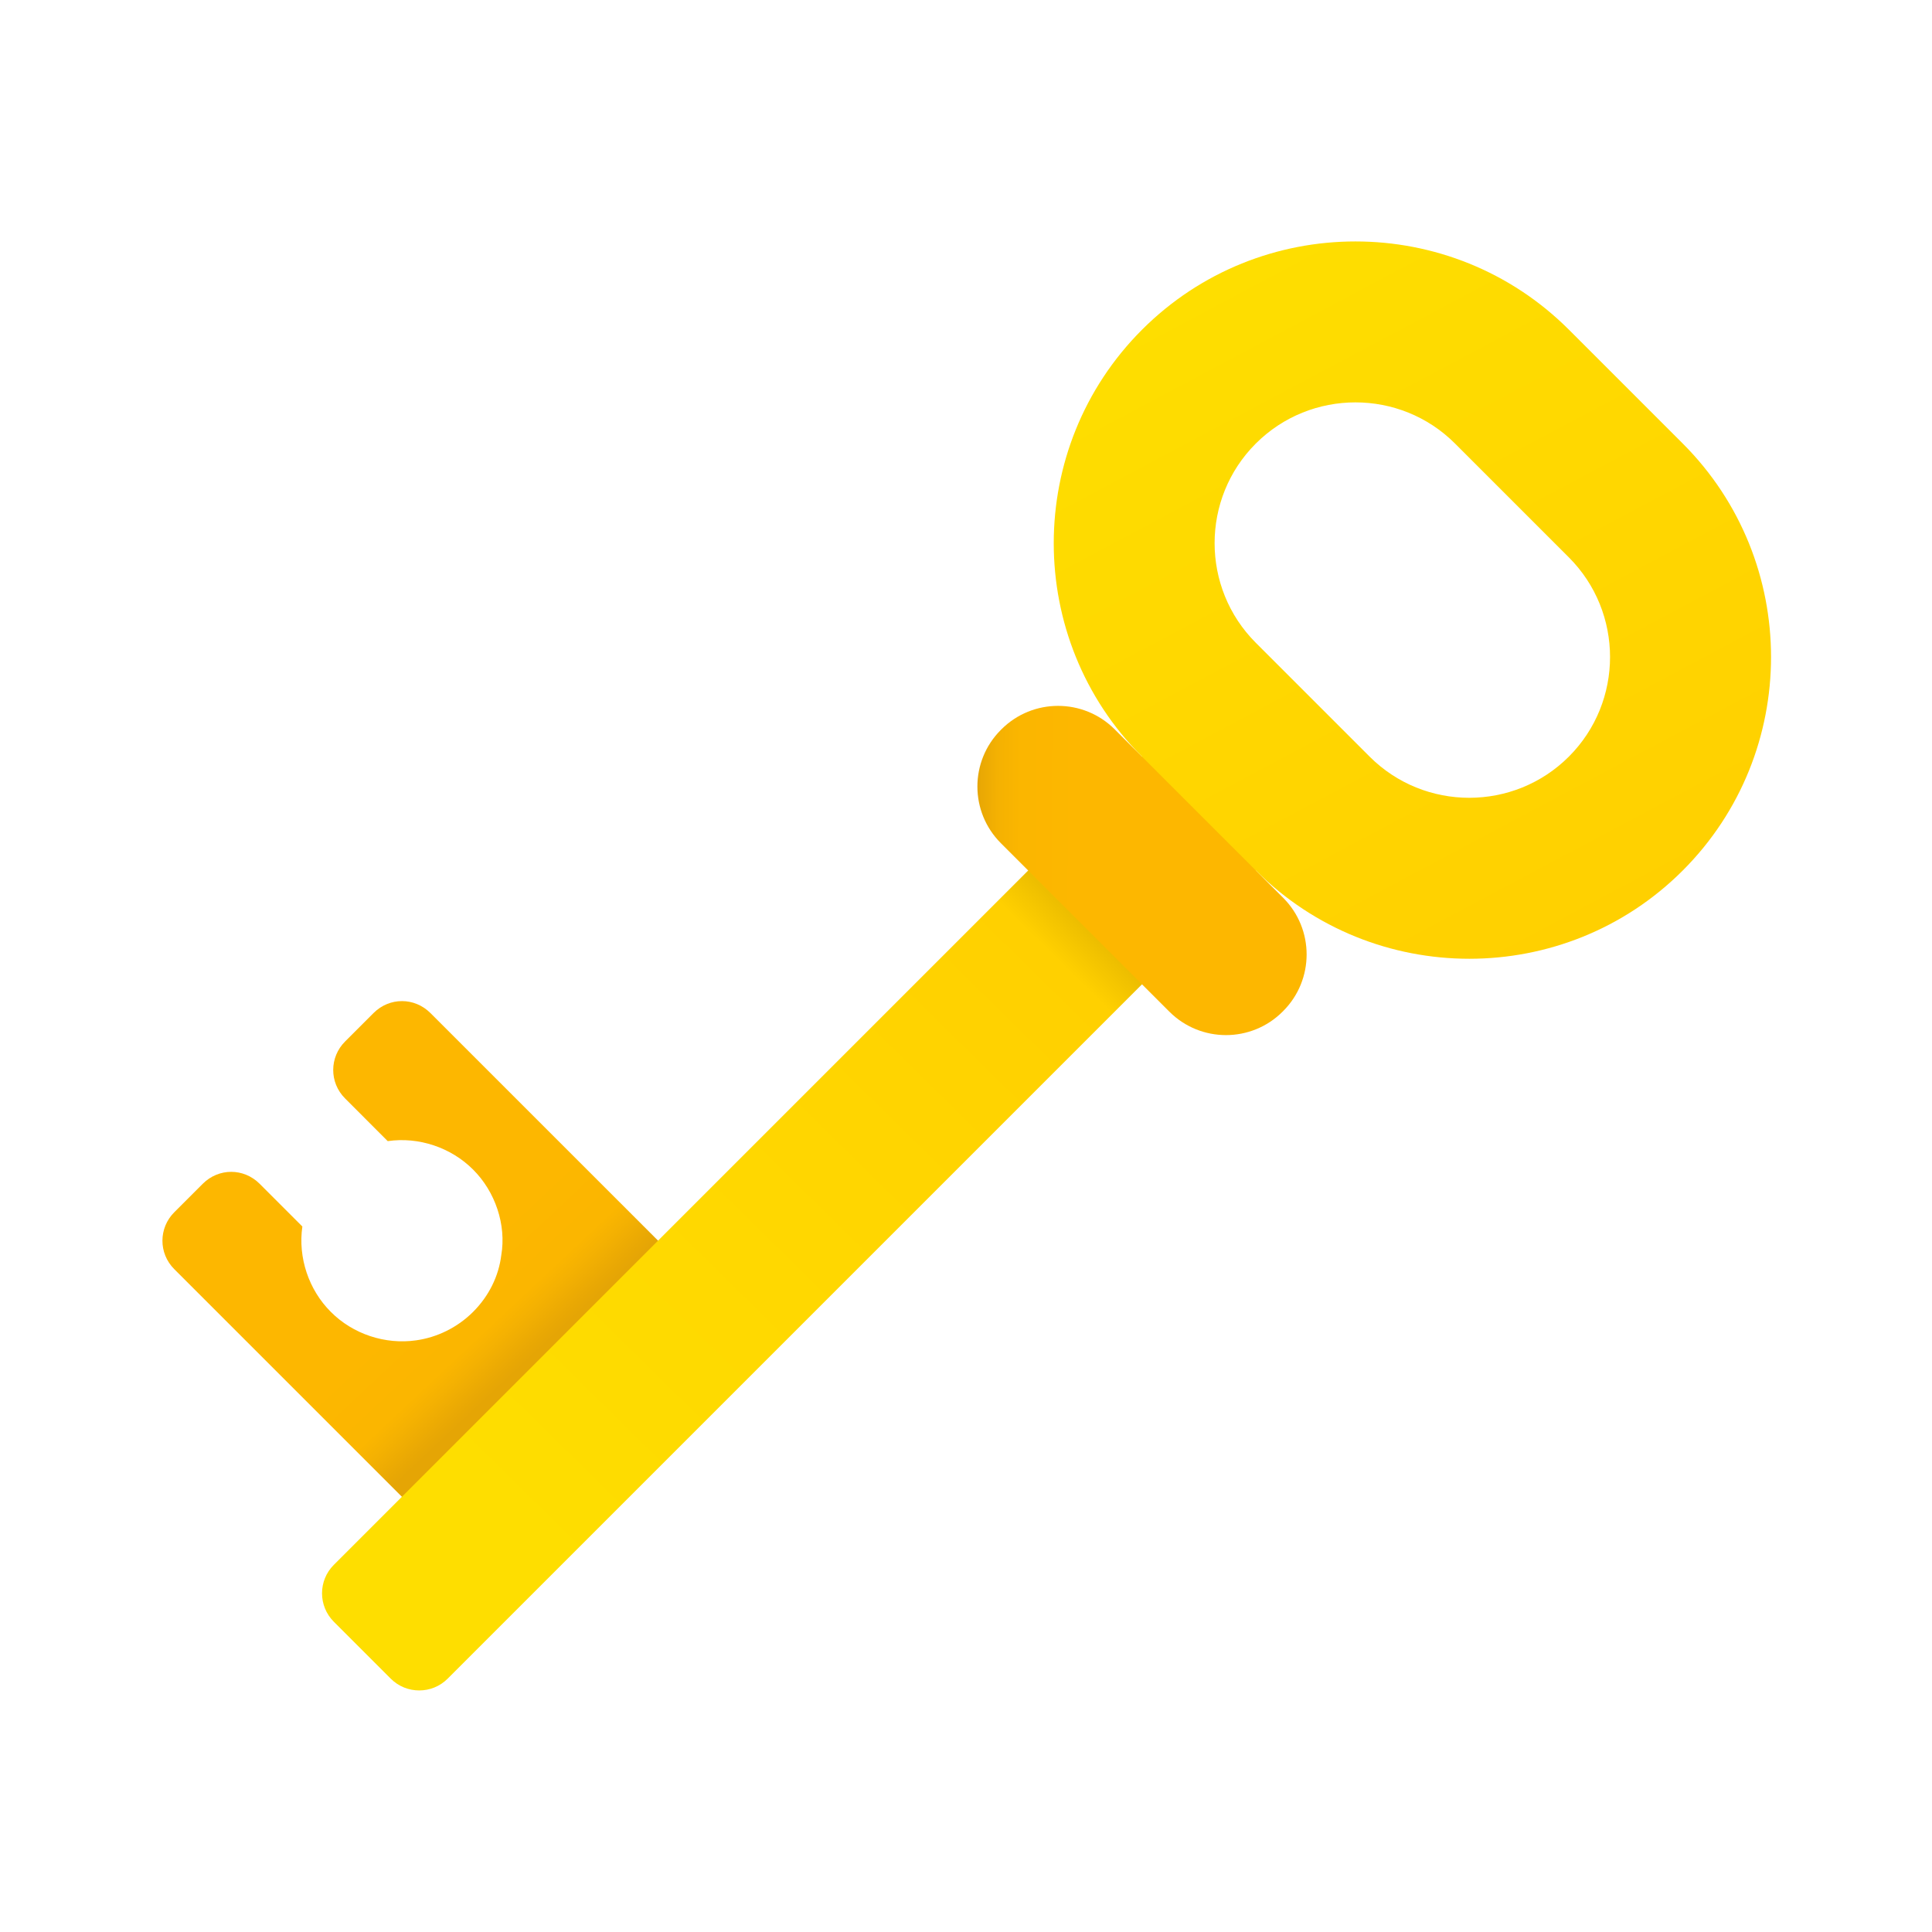 <svg xmlns="http://www.w3.org/2000/svg" viewBox="0 0 48 48"><linearGradient id="0YRgf5kI5uEwsg2Kts5UAa" x1="12.957" x2="6.186" y1="14.058" y2="21.269" gradientTransform="matrix(1 0 0 -1 0 48)" gradientUnits="userSpaceOnUse"><stop offset="0" stop-color="#e5a505"/><stop offset=".025" stop-color="#e9a804"/><stop offset=".085" stop-color="#f4b102"/><stop offset=".129" stop-color="#fbb600"/><stop offset=".323" stop-color="#fdb700"/></linearGradient><path fill="url(#0YRgf5kI5uEwsg2Kts5UAa)" d="M17.058,31.532l-6.364,6.364L4.33,31.532c-0.396-0.396-0.389-1.025,0-1.414l0.707-0.707	c0.396-0.396,1.018-0.396,1.414,0l1.061,1.061c-0.111,0.77,0.157,1.573,0.707,2.121c0.548,0.552,1.351,0.818,2.121,0.707	c0.509-0.071,1.018-0.311,1.414-0.707s0.636-0.891,0.7-1.407c0.129-0.76-0.151-1.582-0.7-2.128c-0.549-0.55-1.351-0.819-2.121-0.707	l-1.06-1.061c-0.396-0.396-0.389-1.025,0-1.414l0.707-0.707c0.396-0.396,1.018-0.396,1.414,0L17.058,31.532z"/><linearGradient id="0YRgf5kI5uEwsg2Kts5UAb" x1="12.542" x2="26.91" y1="10.409" y2="25.018" gradientTransform="matrix(1 0 0 -1 0 48)" gradientUnits="userSpaceOnUse"><stop offset="0" stop-color="#fede00"/><stop offset=".639" stop-color="#ffd500"/><stop offset=".948" stop-color="#ffd000"/><stop offset=".998" stop-color="#edbe00"/></linearGradient><path fill="url(#0YRgf5kI5uEwsg2Kts5UAb)" d="M9.708,41.706l-1.414-1.414c-0.391-0.391-0.391-1.024,0-1.414l21.493-21.493l2.828,2.828	L11.122,41.706C10.732,42.096,10.099,42.096,9.708,41.706z"/><linearGradient id="0YRgf5kI5uEwsg2Kts5UAc" x1="24.25" x2="32.492" y1="26.375" y2="26.375" gradientTransform="matrix(.995 -.005 .005 -.995 .012 48.012)" gradientUnits="userSpaceOnUse"><stop offset="0" stop-color="#e5a505"/><stop offset=".01" stop-color="#e9a804"/><stop offset=".06" stop-color="#f4b102"/><stop offset=".129" stop-color="#fbb600"/><stop offset=".323" stop-color="#fdb700"/></linearGradient><path fill="url(#0YRgf5kI5uEwsg2Kts5UAc)" d="M27.694,18.12l4.186,4.186c0.777,0.777,0.777,2.037,0,2.814l-0.014,0.014	c-0.777,0.777-2.037,0.777-2.814,0l-4.186-4.186c-0.777-0.777-0.777-2.037,0-2.814l0.014-0.014	C25.657,17.343,26.917,17.343,27.694,18.12z"/><linearGradient id="0YRgf5kI5uEwsg2Kts5UAd" x1="10.628" x2="28.633" y1="54.986" y2="49.482" gradientTransform="scale(1 -1) rotate(-45 -53.69 0)" gradientUnits="userSpaceOnUse"><stop offset="0" stop-color="#fede00"/><stop offset=".639" stop-color="#ffd500"/><stop offset="1" stop-color="#ffd000"/></linearGradient><path fill="url(#0YRgf5kI5uEwsg2Kts5UAd)" d="M31.201,21.627l-2.828-2.828c-2.924-2.924-2.924-7.682,0-10.607s7.682-2.924,10.607,0	l2.828,2.828c2.924,2.924,2.924,7.682,0,10.607S34.125,24.551,31.201,21.627z M36.15,11.02c-1.364-1.364-3.585-1.364-4.95,0	s-1.364,3.585,0,4.95l2.828,2.828c1.364,1.364,3.585,1.364,4.95,0c1.364-1.364,1.364-3.585,0-4.95L36.15,11.02z"/></svg>